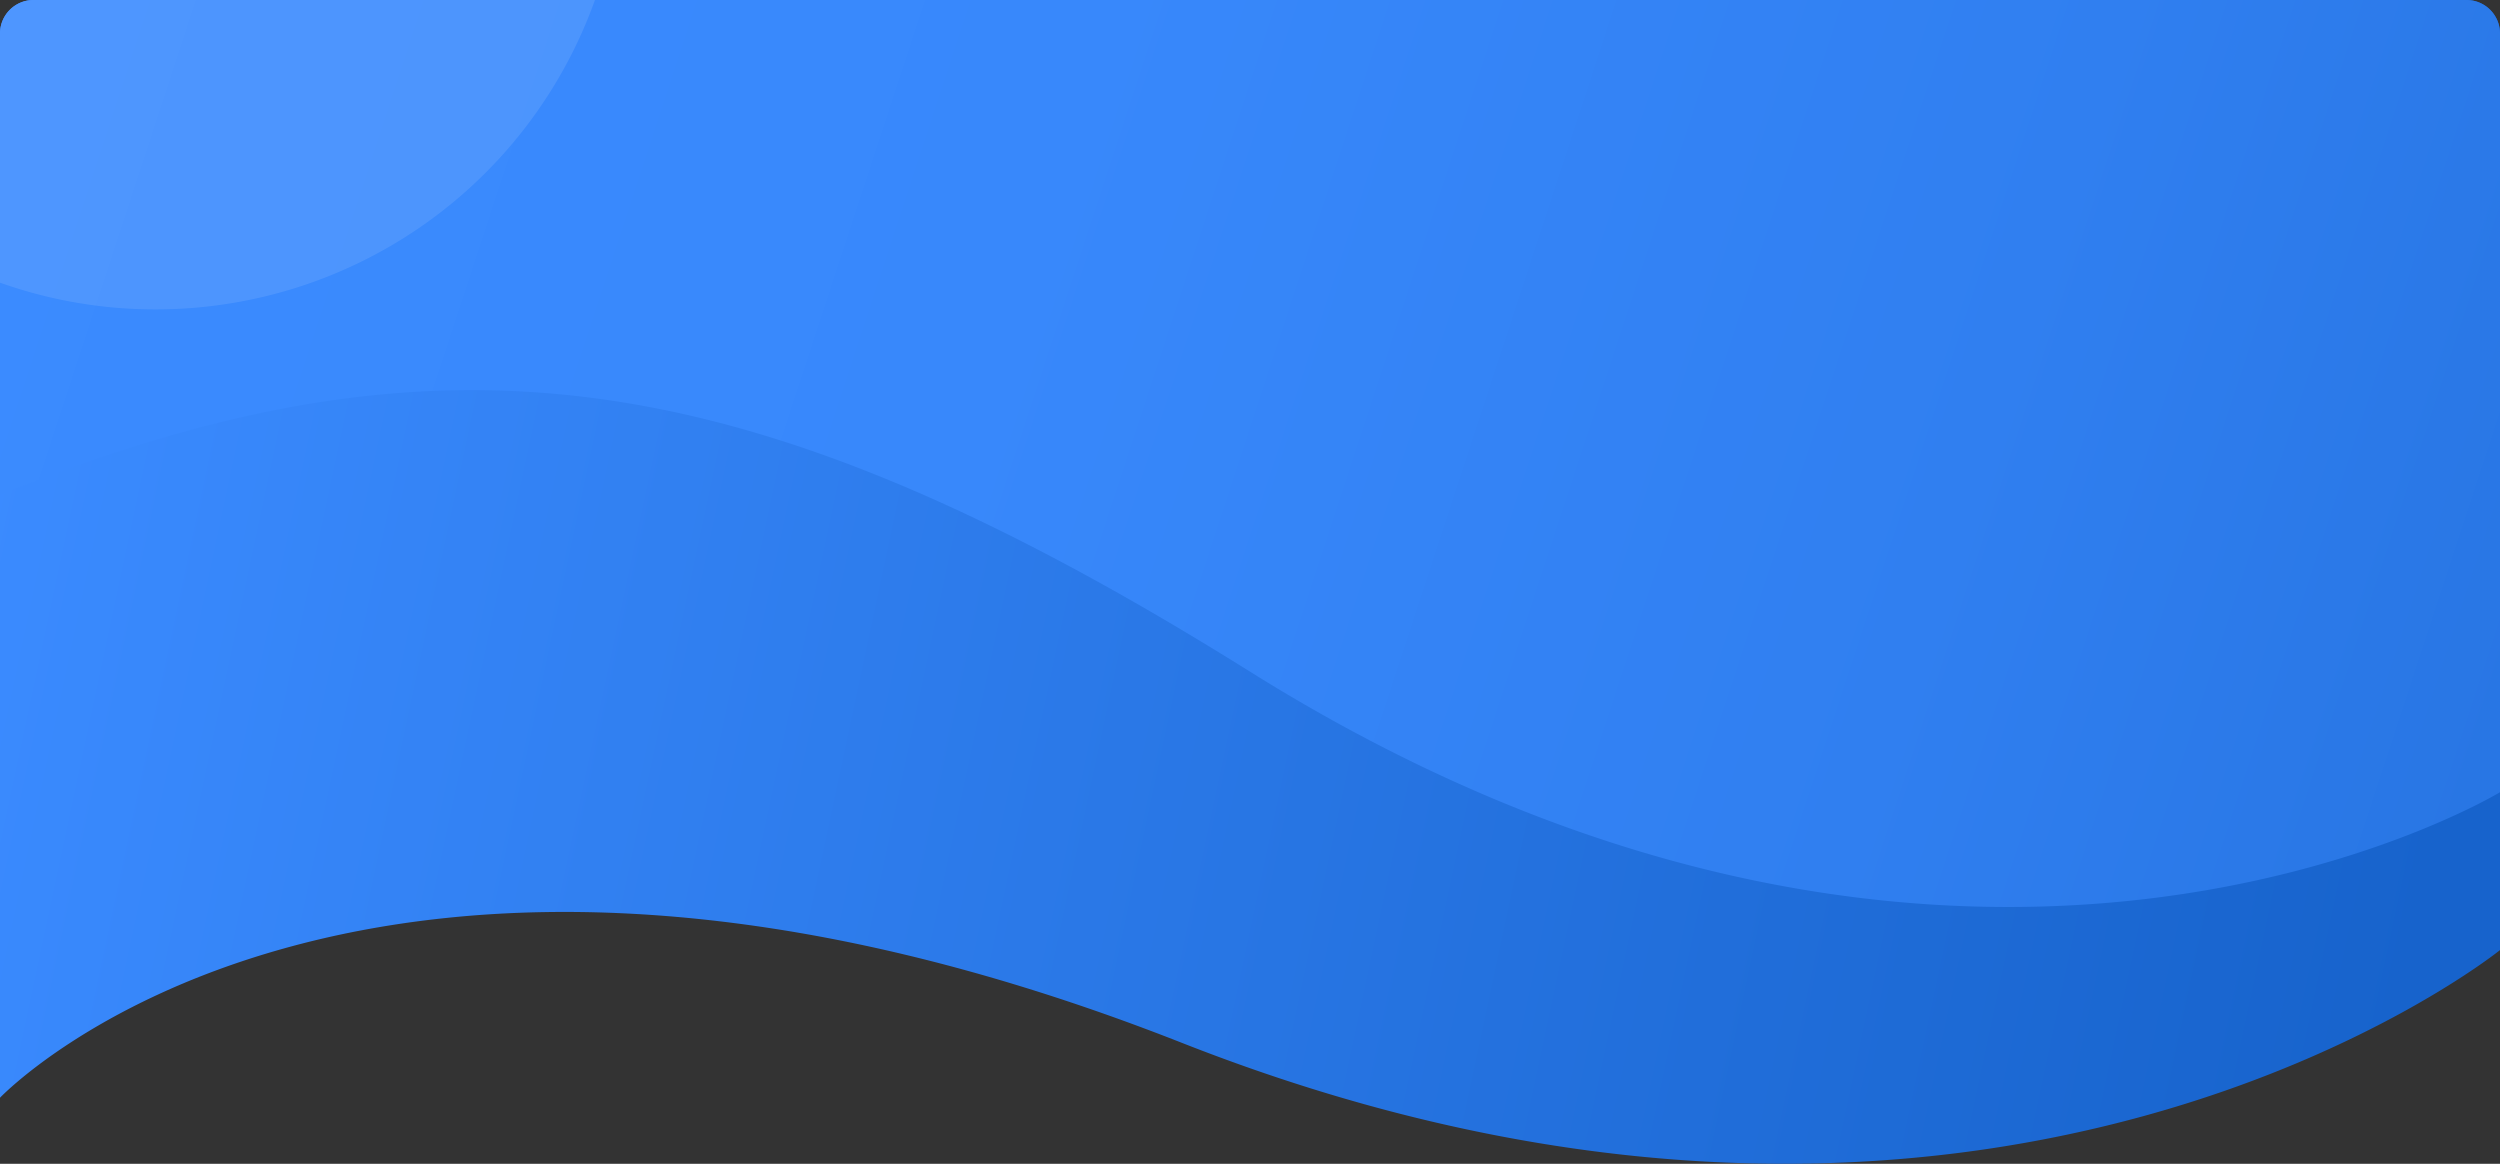 <svg xmlns="http://www.w3.org/2000/svg" xmlns:xlink="http://www.w3.org/1999/xlink" viewBox="0 0 298.34 138.88">
  <rect x="0" y="0" width="298.34" height="138.88" fill="#333333" stroke="none"/>
  <defs>
    <style>
      .cls-1 {
        fill: url(#linear-gradient);
      }

      .cls-2 {
        fill: url(#linear-gradient-2);
      }

      .cls-3 {
        fill: #fff;
        opacity: 0.1;
      }
    </style>
    <linearGradient id="linear-gradient" x1="2.73" y1="34.67" x2="292.31" y2="96.39" gradientUnits="userSpaceOnUse">
      <stop offset="0" stop-color="#3b8bff"/>
      <stop offset="1" stop-color="#1763cc"/>
    </linearGradient>
    <linearGradient id="linear-gradient-2" x1="7.03" y1="-16.52" x2="413.46" y2="116.72" gradientUnits="userSpaceOnUse">
      <stop offset="0" stop-color="#3b8bff"/>
      <stop offset="0.29" stop-color="#3888fb"/>
      <stop offset="0.56" stop-color="#307ff0"/>
      <stop offset="0.83" stop-color="#2370dc"/>
      <stop offset="1" stop-color="#1763cc"/>
    </linearGradient>
  </defs>
  <title>Asset 25</title>
  <g id="Layer_2" data-name="Layer 2">
    <g id="Layer_1-2" data-name="Layer 1">
      <path class="cls-1" d="M298.34,4V113.38s-60.74,49.06-157.27,11.08C42.85,85.81,0,131,0,131V4A4,4,0,0,1,4,0H294.34A4,4,0,0,1,298.34,4Z"/>
      <path class="cls-2" d="M298.34,4V94.54s-64,38.89-149.17-14.39C89.09,42.59,52.37,38,0,59.06V4A4,4,0,0,1,4,0H294.34A4,4,0,0,1,298.34,4Z"/>
      <path class="cls-3" d="M71,0A55.67,55.67,0,0,1,18.58,36.92,55.23,55.23,0,0,1,0,33.73V4A4,4,0,0,1,4,0Z"/>
    </g>
  </g>
</svg>
